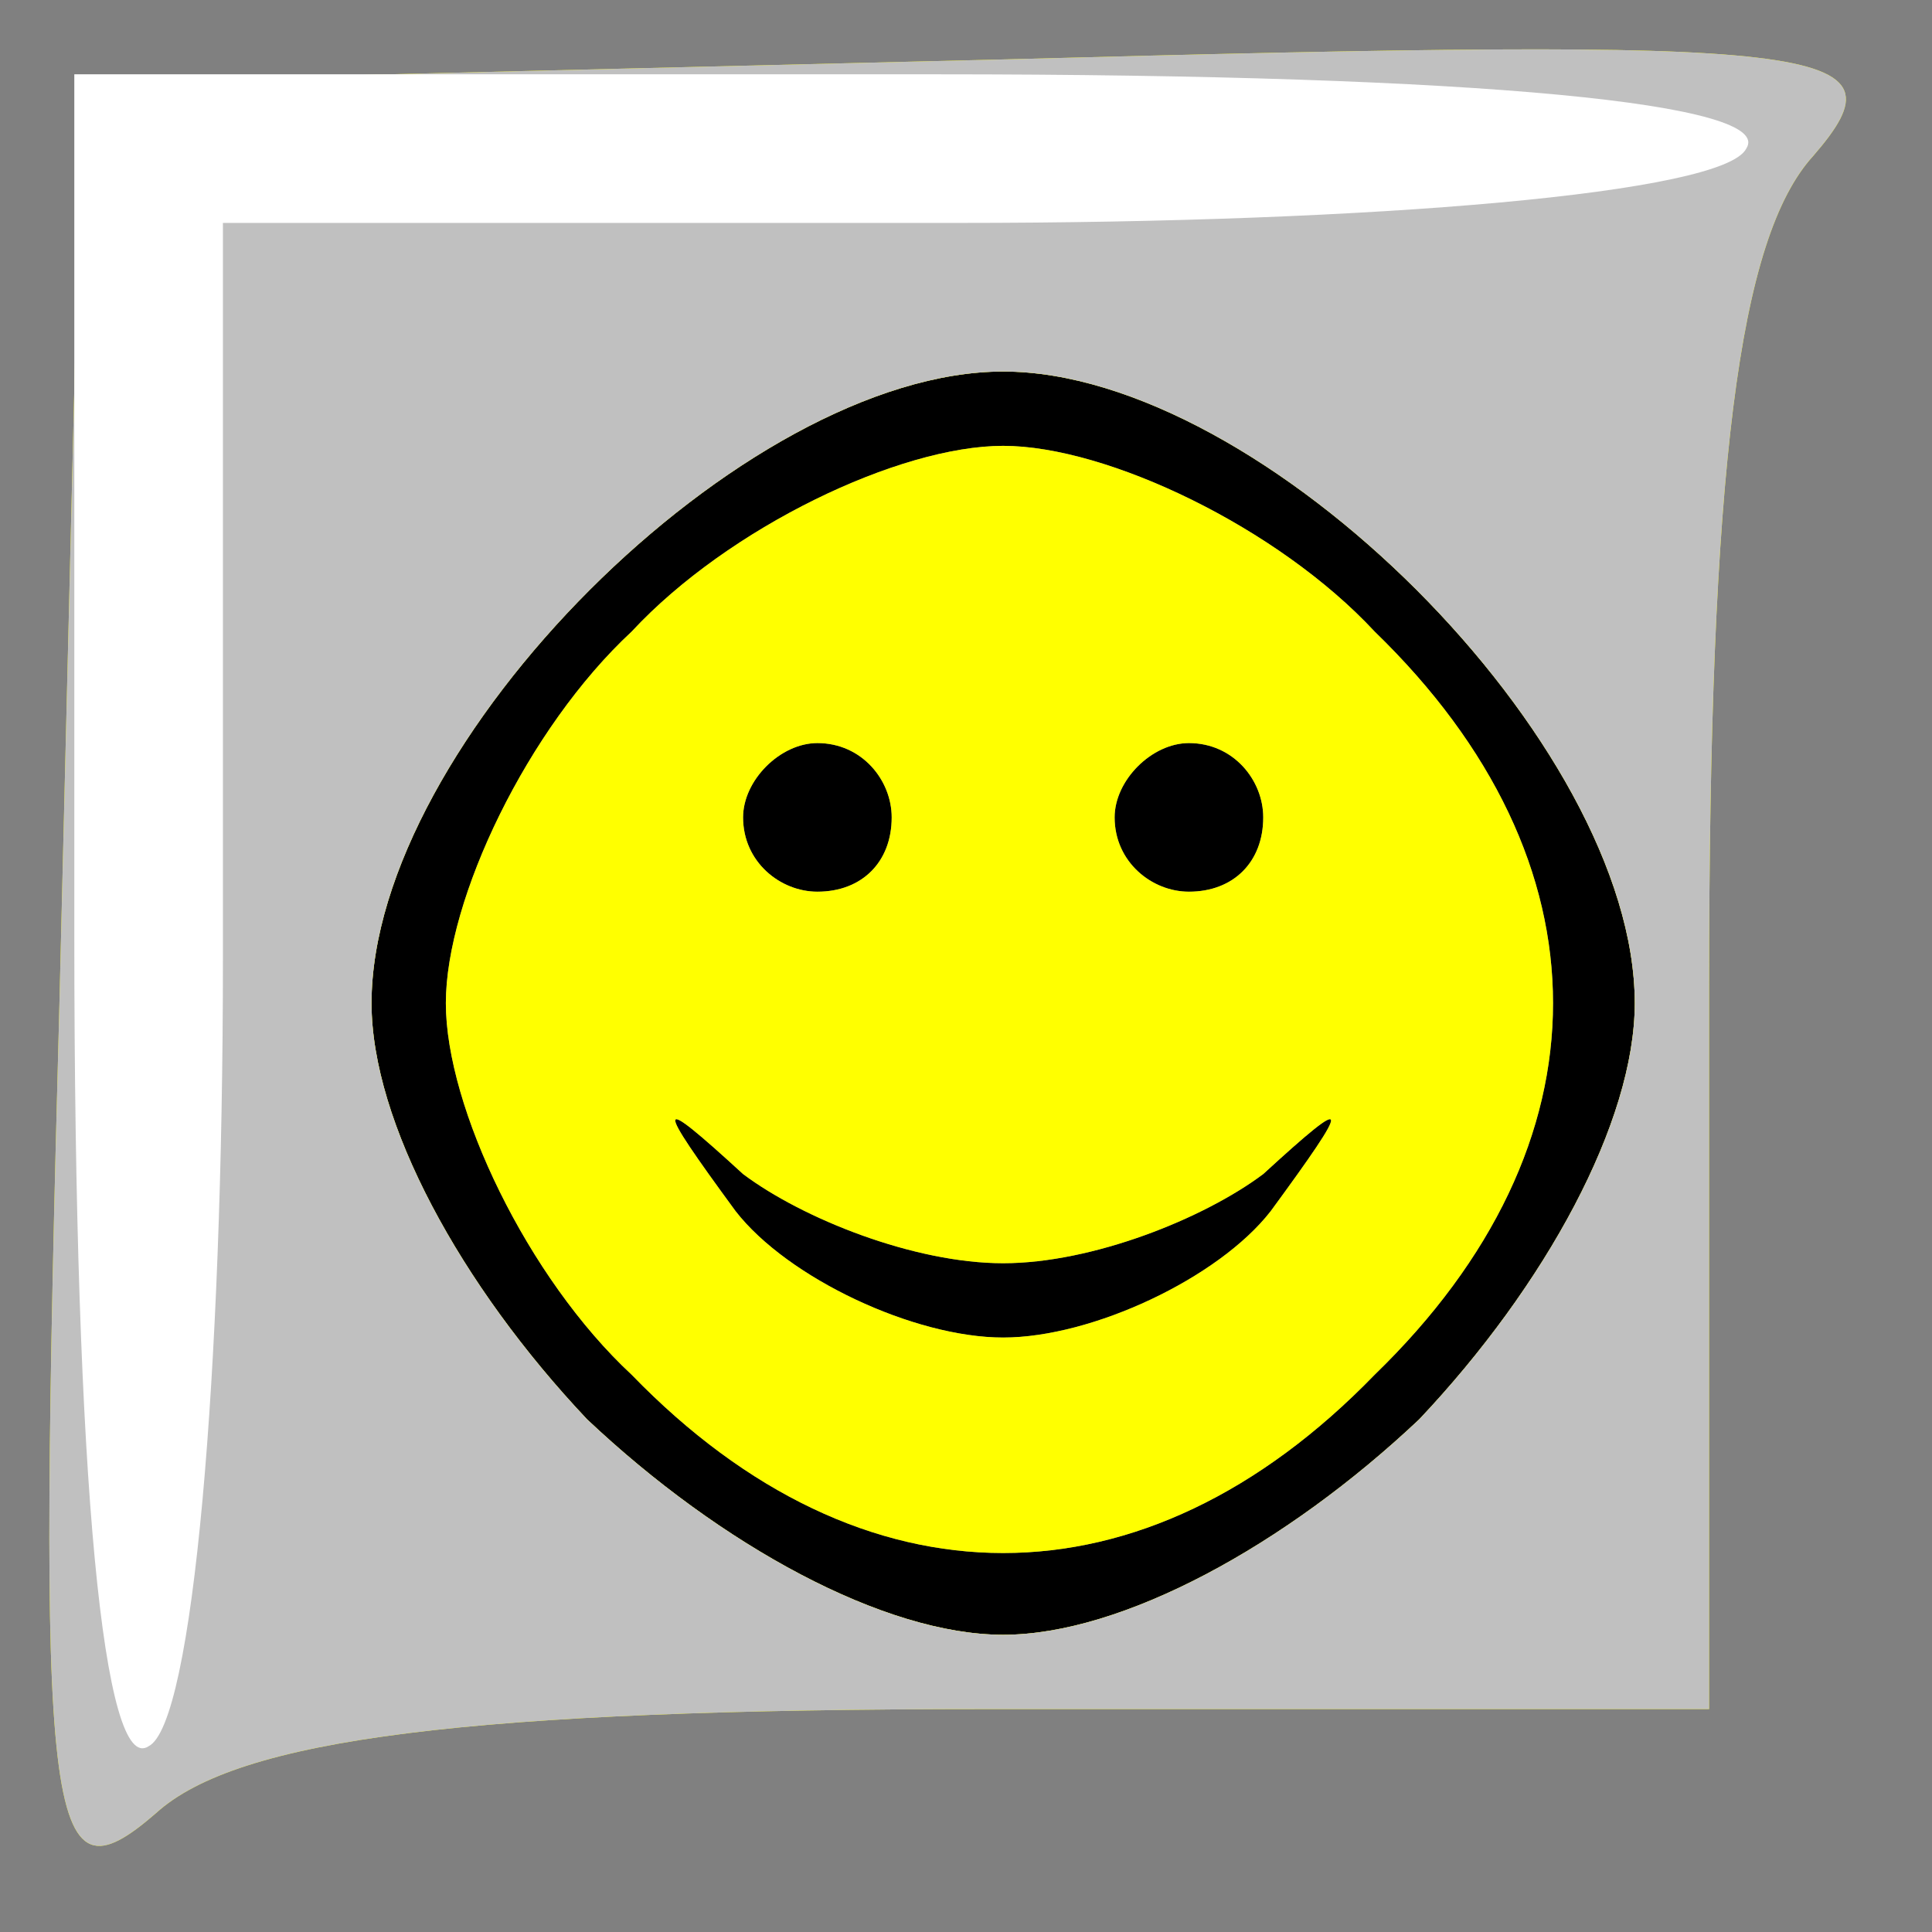 <svg version="1.0" xmlns="http://www.w3.org/2000/svg" width="26px" height="26px" viewBox="0 0 260 260" preserveAspectRatio="xMidYMid meet">
<rect x="0" y="0" width="260" height="260" fill="#333333" stroke="none"/>
<g id="layer101" fill="#000000" stroke="none">
 <path d="M0 130 l0 -130 130 0 130 0 0 130 0 130 -130 0 -130 0 0 -130z"/>
 </g>
<g id="layer102" fill="#808080" stroke="none">
 <path d="M0 130 l0 -130 130 0 130 0 0 130 0 130 -130 0 -130 0 0 -130z m191 61 c17 -18 29 -40 29 -56 0 -35 -50 -85 -85 -85 -35 0 -85 50 -85 85 0 16 12 38 29 56 18 17 40 29 56 29 16 0 38 -12 56 -29z"/>
 <path d="M85 185 c-14 -13 -25 -36 -25 -50 0 -14 11 -37 25 -50 13 -14 36 -25 50 -25 14 0 37 11 50 25 32 31 32 69 0 100 -31 32 -69 32 -100 0z m86 -22 c11 -15 11 -16 -1 -5 -8 6 -23 12 -35 12 -12 0 -27 -6 -35 -12 -12 -11 -12 -10 -1 5 7 9 24 17 36 17 12 0 29 -8 36 -17z m-51 -53 c0 -5 -4 -10 -10 -10 -5 0 -10 5 -10 10 0 6 5 10 10 10 6 0 10 -4 10 -10z m50 0 c0 -5 -4 -10 -10 -10 -5 0 -10 5 -10 10 0 6 5 10 10 10 6 0 10 -4 10 -10z"/>
 </g>
<g id="layer103" fill="#ffff00" stroke="none">
 <path d="M8 135 l3 -124 124 -3 c112 -3 122 -2 109 13 -10 11 -14 42 -14 112 l0 97 -97 0 c-70 0 -101 4 -112 14 -15 13 -16 3 -13 -109z m183 56 c17 -18 29 -40 29 -56 0 -35 -50 -85 -85 -85 -35 0 -85 50 -85 85 0 16 12 38 29 56 18 17 40 29 56 29 16 0 38 -12 56 -29z"/>
 <path d="M85 185 c-14 -13 -25 -36 -25 -50 0 -14 11 -37 25 -50 13 -14 36 -25 50 -25 14 0 37 11 50 25 32 31 32 69 0 100 -31 32 -69 32 -100 0z m86 -22 c11 -15 11 -16 -1 -5 -8 6 -23 12 -35 12 -12 0 -27 -6 -35 -12 -12 -11 -12 -10 -1 5 7 9 24 17 36 17 12 0 29 -8 36 -17z m-51 -53 c0 -5 -4 -10 -10 -10 -5 0 -10 5 -10 10 0 6 5 10 10 10 6 0 10 -4 10 -10z m50 0 c0 -5 -4 -10 -10 -10 -5 0 -10 5 -10 10 0 6 5 10 10 10 6 0 10 -4 10 -10z"/>
 </g>
<g id="layer104" fill="#c0c0c0" stroke="none">
 <path d="M8 135 l3 -124 124 -3 c112 -3 122 -2 109 13 -10 11 -14 42 -14 112 l0 97 -97 0 c-70 0 -101 4 -112 14 -15 13 -16 3 -13 -109z m183 56 c17 -18 29 -40 29 -56 0 -35 -50 -85 -85 -85 -35 0 -85 50 -85 85 0 16 12 38 29 56 18 17 40 29 56 29 16 0 38 -12 56 -29z"/>
 </g>
<g id="layer105" fill="#ffffff" stroke="none">
 <path d="M10 126 l0 -116 116 0 c74 0 113 4 109 10 -3 6 -50 10 -106 10 l-99 0 0 99 c0 56 -4 103 -10 106 -6 4 -10 -35 -10 -109z"/>
 </g>

</svg>